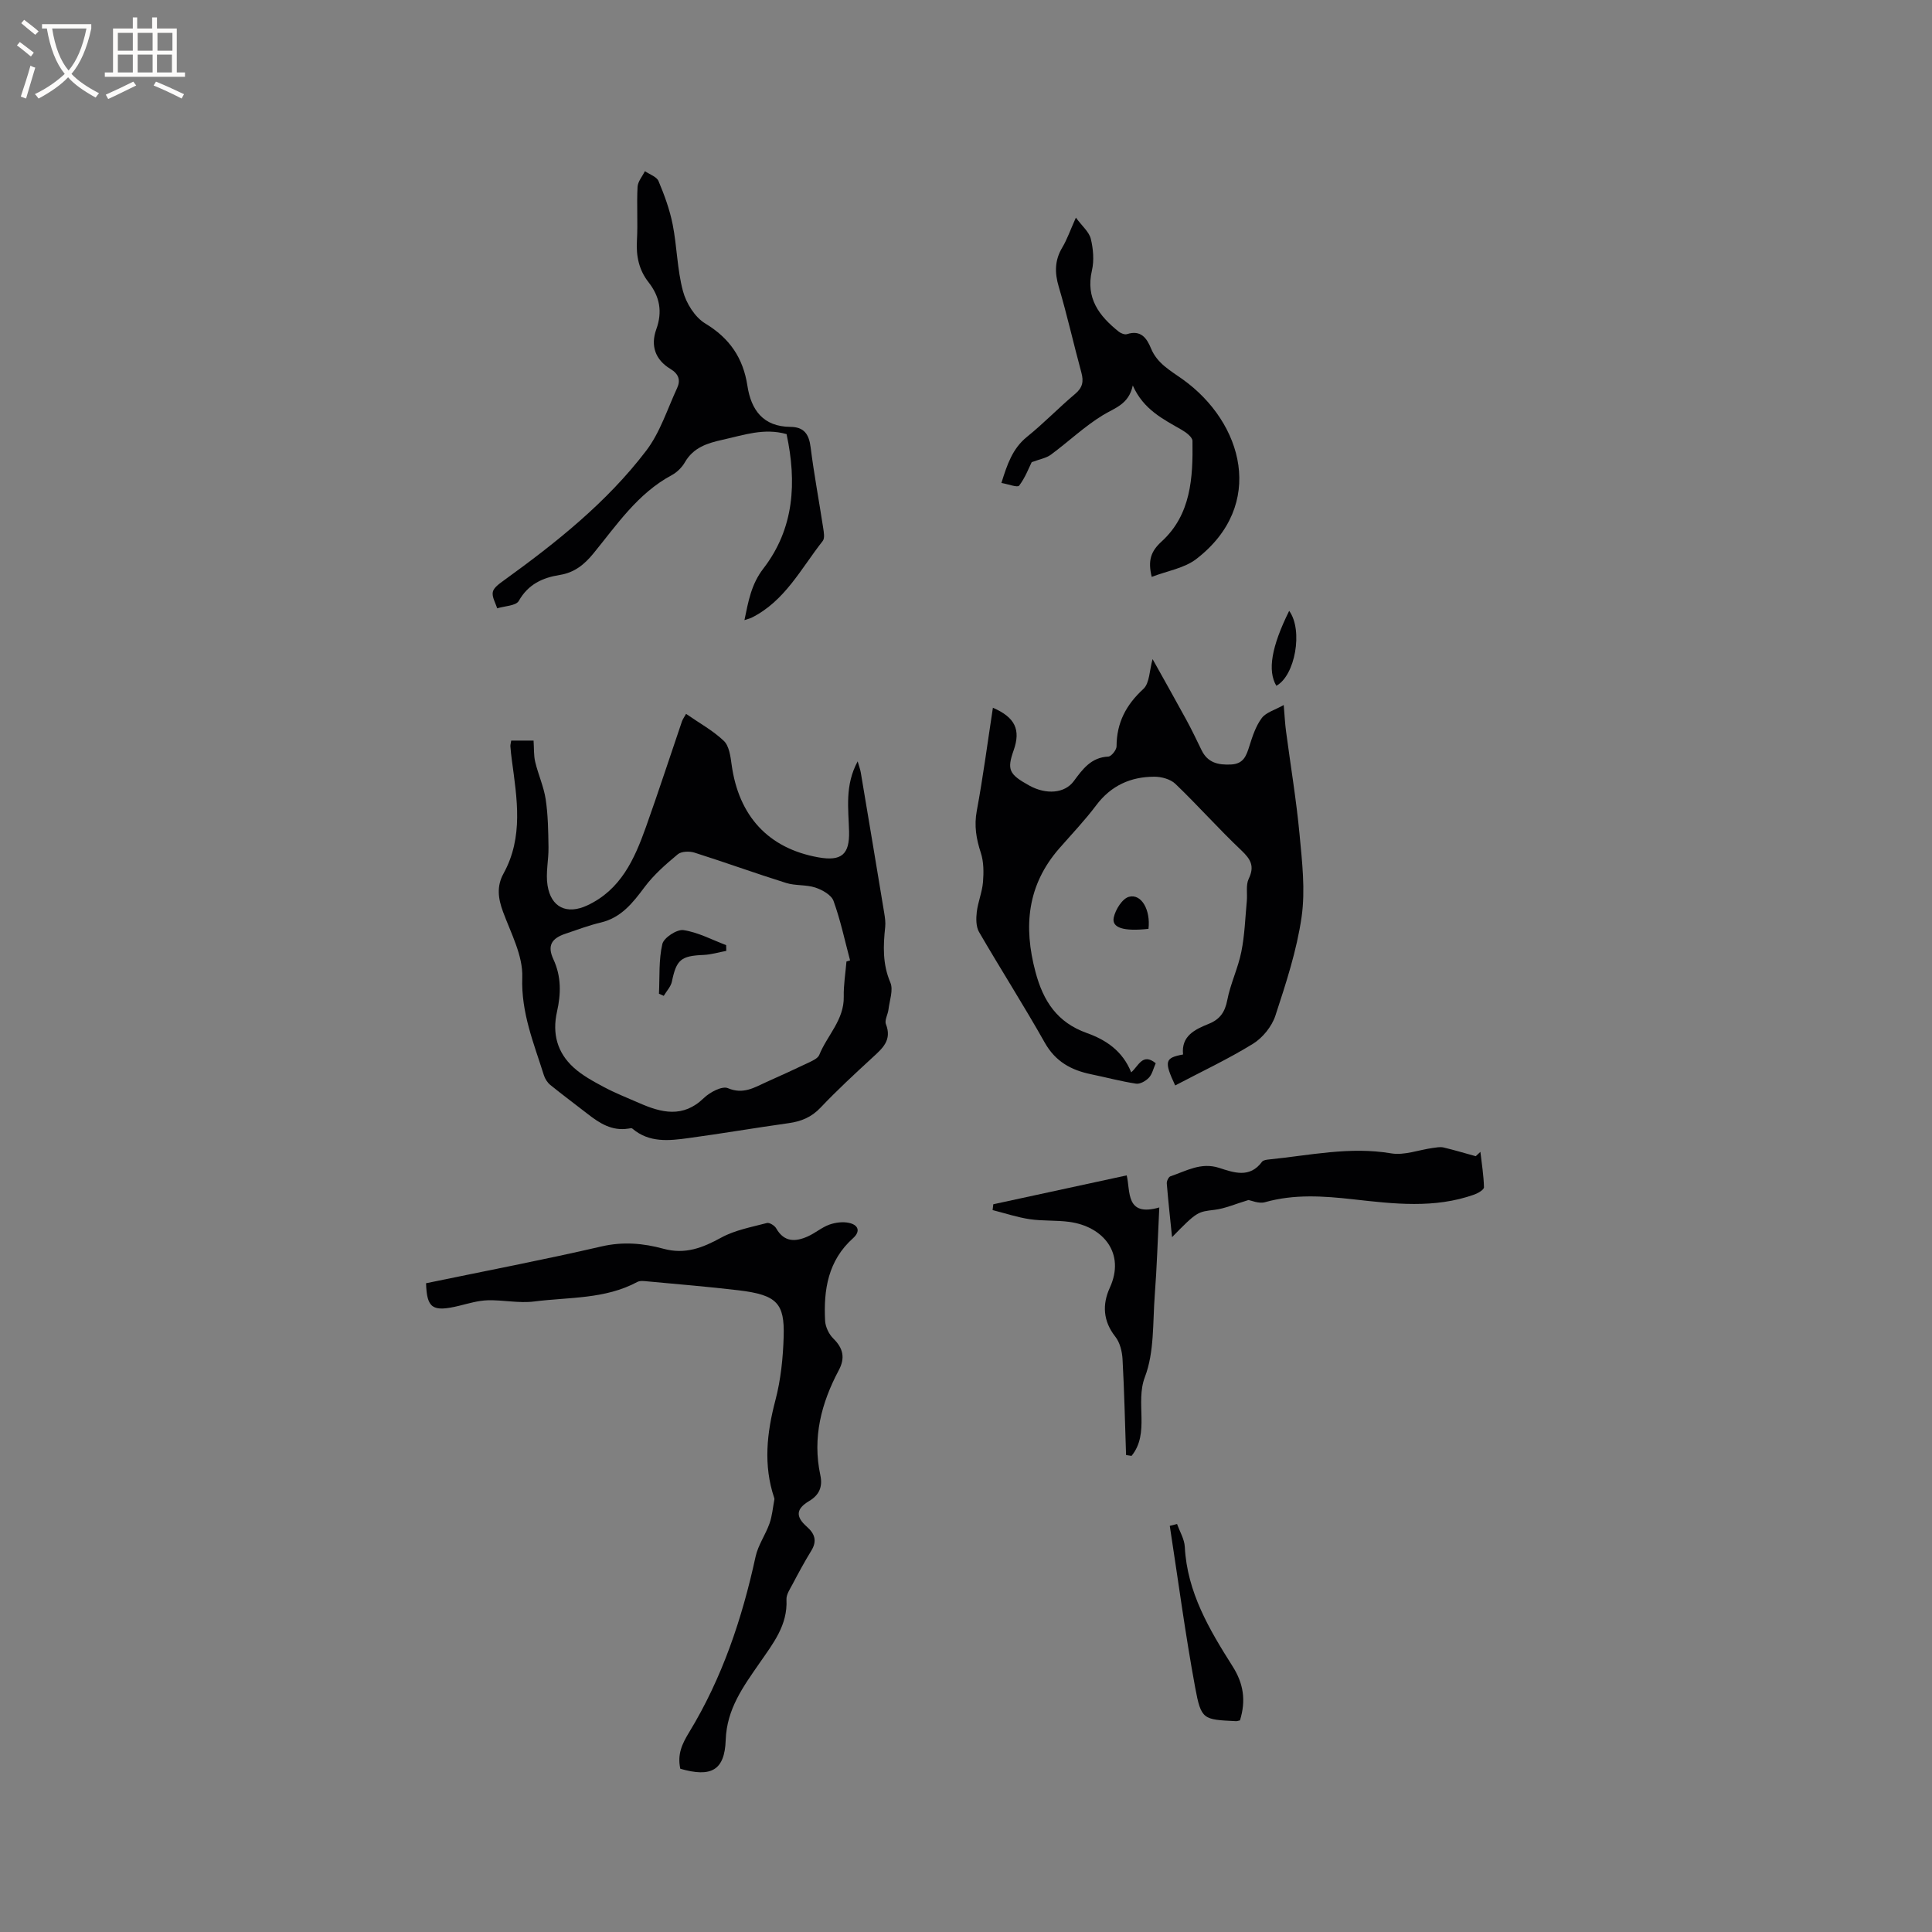 <svg enable-background="new 0 0 400 400" viewBox="0 0 400 400" xmlns="http://www.w3.org/2000/svg"><rect x="0" y="0" width="400" height="400" fill="#808080" stroke="none"/><g fill="#010103"><path d="m105.84 153.33h4.63c.11 1.55.01 3.04.34 4.42.62 2.61 1.77 5.11 2.17 7.74.49 3.27.53 6.62.58 9.94.04 2.63-.61 5.32-.2 7.87.73 4.62 4.04 6.09 8.19 4.17 6.98-3.23 9.81-9.59 12.18-16.23 2.59-7.26 4.97-14.59 7.46-21.88.16-.47.48-.89.85-1.56 2.74 1.9 5.57 3.45 7.82 5.59 1.1 1.05 1.38 3.19 1.61 4.89 1.46 10.7 7.63 17.37 17.94 19.22 4.81.86 6.5-.59 6.38-5.38-.12-4.71-.91-9.51 1.78-14.49.31 1.1.55 1.7.65 2.33 1.63 9.71 3.26 19.42 4.86 29.13.15.93.29 1.91.19 2.84-.42 3.91-.56 7.68 1.07 11.5.65 1.52-.17 3.7-.39 5.57-.12 1.03-.85 2.23-.53 3.04 1.3 3.32-.72 5.02-2.79 6.92-3.66 3.37-7.33 6.76-10.75 10.37-1.88 1.99-4.02 2.85-6.61 3.21-6.92.97-13.81 2.15-20.73 3.09-4.03.55-8.13 1.01-11.62-1.97-.17-.14-.58-.03-.87.01-3.35.52-5.9-1.1-8.37-3.03-2.57-2.01-5.2-3.95-7.74-6.01-.6-.49-1.11-1.28-1.34-2.03-2.07-6.6-4.73-12.9-4.47-20.25.16-4.49-2.35-9.14-3.99-13.59-1.02-2.76-1.34-5.27.1-7.89 4.18-7.57 2.79-15.56 1.73-23.52-.13-.94-.23-1.89-.3-2.84-.02-.29.08-.6.17-1.18zm69.41 45.74c.25-.08.5-.16.75-.23-1.1-4.12-1.98-8.32-3.43-12.32-.45-1.23-2.3-2.27-3.73-2.75-1.92-.64-4.14-.36-6.07-.96-6.36-1.99-12.63-4.27-18.98-6.28-1.04-.33-2.71-.28-3.46.34-2.47 2.05-4.95 4.22-6.86 6.77-2.46 3.29-4.84 6.36-9.12 7.37-2.46.58-4.85 1.49-7.26 2.3-2.89.97-3.83 2.46-2.52 5.29 1.68 3.62 1.57 7.22.75 10.86-1.02 4.56.06 8.47 3.42 11.54 1.83 1.67 4.12 2.9 6.33 4.08 2.32 1.24 4.8 2.21 7.22 3.27 4.65 2.05 9.12 3.17 13.43-1.01 1.24-1.2 3.78-2.55 4.97-2.05 3.21 1.36 5.5-.14 8.04-1.29 2.9-1.3 5.79-2.61 8.65-3.98.83-.4 1.95-.89 2.24-1.61 1.63-4.04 5.17-7.26 5.07-12.07-.05-2.41.36-4.84.56-7.27z"/><path d="m239.28 220.13c-.5 1.12-.73 2.28-1.42 3-.64.68-1.83 1.36-2.66 1.23-3.13-.48-6.21-1.31-9.32-1.95-4.1-.85-7.35-2.61-9.56-6.52-4.36-7.74-9.16-15.24-13.62-22.93-.64-1.11-.63-2.78-.47-4.14.25-2.09 1.12-4.12 1.29-6.21.16-2.01.16-4.19-.46-6.07-.94-2.88-1.4-5.58-.83-8.65 1.31-7.06 2.24-14.19 3.34-21.36 4.61 2 5.79 4.55 4.3 8.8-1.42 4.03-.99 4.98 3.25 7.32 3.49 1.92 7.32 1.62 9.19-.92 1.85-2.5 3.59-4.92 7.16-5.09.62-.03 1.69-1.37 1.7-2.1.01-4.89 1.96-8.6 5.56-11.91 1.29-1.19 1.24-3.84 1.9-6.17 2.33 4.18 4.71 8.39 7.02 12.63 1.11 2.04 2.11 4.15 3.13 6.24 1.27 2.6 3.43 3.08 6.1 2.95 2.63-.13 3.17-1.85 3.81-3.87.63-2 1.32-4.11 2.55-5.75.88-1.17 2.69-1.65 4.54-2.69.2 2.33.27 3.89.48 5.43.94 7.12 2.13 14.21 2.8 21.36.53 5.68 1.22 11.53.42 17.1-1 6.93-3.23 13.72-5.42 20.41-.74 2.25-2.63 4.59-4.65 5.84-5.16 3.18-10.69 5.77-16.1 8.62-2.35-5.02-2.12-5.72 1.63-6.41-.41-3.83 2.43-5.18 5.33-6.35 2.28-.92 3.34-2.4 3.82-4.89.65-3.4 2.23-6.61 2.91-10 .7-3.45.81-7.03 1.14-10.55.14-1.54-.23-3.29.39-4.58 1.26-2.61.43-4.04-1.52-5.89-4.7-4.44-8.99-9.3-13.66-13.77-1.02-.98-2.9-1.49-4.38-1.48-4.88.01-8.94 1.83-12 5.9-2.35 3.13-5.07 5.98-7.65 8.93-6.63 7.59-7.46 16.13-4.93 25.61 1.62 6.07 4.51 10.44 10.61 12.62 3.95 1.41 7.42 3.69 9.2 8.15 1.54-1.32 2.35-4.11 5.08-1.89z"/><path d="m140.85 366.2c-.65-3.01.37-5.15 1.83-7.55 6.84-11.23 10.97-23.54 13.75-36.35.52-2.39 2.06-4.54 2.89-6.88.56-1.59.69-3.32 1.01-4.99.02-.1-.01-.21-.04-.31-2.27-6.77-1.54-13.42.25-20.22 1.12-4.26 1.58-8.77 1.71-13.18.2-6.85-1.35-8.62-9.28-9.57-6.27-.75-12.57-1.26-18.86-1.85-.72-.07-1.58-.19-2.15.11-6.7 3.61-14.19 3.13-21.37 4.05-3.15.4-6.42-.34-9.63-.25-1.97.06-3.93.65-5.87 1.13-5.59 1.36-6.71.51-6.88-4.66 12.2-2.53 24.32-4.84 36.33-7.62 4.45-1.03 8.65-.66 12.82.48 4.5 1.23 8.11-.19 11.97-2.31 2.85-1.56 6.25-2.17 9.45-3.02.52-.14 1.6.53 1.92 1.1 1.65 2.91 4 2.82 6.56 1.67 1.54-.69 2.88-1.87 4.44-2.43 1.26-.45 2.81-.65 4.1-.36 1.87.41 2.44 1.71.8 3.18-5.16 4.62-6.11 10.67-5.77 17.09.07 1.27.79 2.78 1.71 3.68 2.05 2.01 2.47 4.02 1.12 6.55-3.63 6.82-5.48 13.96-3.82 21.72.5 2.33-.15 4.07-2.31 5.36-2.74 1.63-2.85 3.23-.48 5.32 1.68 1.48 2.15 2.98.9 5-1.38 2.24-2.63 4.57-3.86 6.9-.54 1.02-1.32 2.15-1.26 3.19.27 5.32-2.8 9.12-5.56 13.12-3.35 4.85-6.8 9.48-7.02 15.95-.22 6.33-3.04 7.78-9.4 5.95z"/><path d="m154.13 128.39c.81-3.91 1.41-7.43 3.91-10.67 6.42-8.32 6.94-17.88 4.81-27.84-4.66-1.33-8.9.21-13.21 1.16-3.17.7-6.07 1.59-7.84 4.67-.61 1.06-1.63 2.07-2.7 2.65-7.07 3.79-11.39 10.3-16.25 16.24-1.9 2.32-3.95 3.96-6.97 4.44-3.55.57-6.52 1.92-8.47 5.37-.58 1.03-2.93 1.05-4.48 1.54-.34-1.14-1.11-2.36-.9-3.39.19-.91 1.37-1.72 2.26-2.37 10.86-7.84 21.34-16.17 29.5-26.88 2.87-3.76 4.37-8.59 6.4-12.97.76-1.64.32-2.93-1.39-3.96-3.13-1.89-4.15-4.8-2.92-8.21 1.31-3.63.72-6.76-1.61-9.74-1.98-2.52-2.59-5.41-2.4-8.63.21-3.7-.07-7.42.13-11.12.06-1.1.99-2.16 1.52-3.24.97.67 2.44 1.14 2.82 2.05 1.22 2.9 2.32 5.91 2.93 8.99.9 4.56.93 9.33 2.13 13.79.67 2.51 2.46 5.4 4.61 6.7 5.07 3.06 7.85 7.16 8.73 12.88.77 5.05 3.27 8.48 8.9 8.53 2.83.02 3.85 1.51 4.19 4.22.7 5.56 1.74 11.09 2.59 16.63.14.92.38 2.18-.08 2.77-4.49 5.69-7.84 12.47-14.76 15.9-.37.17-.77.26-1.45.49z"/><path d="m238.45 119.44c-.83-3.41-.18-5.29 2.04-7.32 6.11-5.57 6.51-13.22 6.4-20.83-.01-.79-1.31-1.77-2.22-2.29-3.86-2.23-7.91-4.18-10.14-9.19-.83 3.91-3.7 4.63-6.17 6.13-3.84 2.34-7.15 5.52-10.79 8.2-.98.72-2.33.93-3.97 1.55-.58 1.16-1.34 3.21-2.6 4.86-.34.44-2.23-.31-3.67-.56 1.21-3.87 2.3-7.13 5.31-9.56 3.46-2.79 6.56-6.02 9.96-8.88 1.54-1.29 1.79-2.57 1.29-4.4-1.61-5.92-2.95-11.92-4.69-17.79-.87-2.93-.84-5.49.74-8.13.97-1.62 1.59-3.44 2.81-6.17 1.31 1.78 2.74 2.95 3.09 4.39.51 2.09.71 4.48.23 6.56-1.33 5.74 1.51 9.42 5.55 12.65.44.35 1.23.67 1.71.52 2.85-.91 4.07.76 4.98 2.97 1.28 3.1 3.95 4.53 6.57 6.4 12.49 8.95 17.25 26.01 2.85 37.15-2.5 1.95-6.08 2.5-9.28 3.74z"/><path d="m306.5 238.48c.28 2.44.68 4.88.74 7.33.01.5-1.21 1.23-1.98 1.5-8.26 2.96-16.71 1.93-25.13.99-6.11-.68-12.16-1.11-18.22.6-1.29.36-2.89-.37-3.42-.45-2.8.84-4.87 1.77-7.02 2.03-3.49.43-3.59.3-8.81 5.66-.39-3.83-.79-7.46-1.09-11.11-.04-.49.37-1.36.76-1.49 3.25-1.09 6.3-2.96 10.06-1.75 3.05.98 6.34 2.21 8.9-1.26.25-.34.96-.43 1.47-.48 8.39-.84 16.69-2.71 25.26-1.26 2.71.46 5.7-.71 8.57-1.11.75-.1 1.56-.27 2.27-.11 2.24.53 4.45 1.2 6.68 1.81.31-.28.64-.59.96-.9z"/><path d="m233.27 243.35c.81 3.23-.31 8.67 6.75 6.64-.32 6.39-.49 12.29-.94 18.17-.43 5.69-.07 11.78-2.04 16.93-2.05 5.35 1.09 11.62-2.77 16.34-.38-.06-.75-.12-1.13-.18-.22-6.62-.37-13.24-.73-19.85-.09-1.59-.54-3.45-1.5-4.66-2.56-3.25-2.71-6.7-1.13-10.14 3.25-7.11-1.35-12.66-8.37-13.62-2.72-.37-5.52-.16-8.22-.56-2.6-.39-5.12-1.24-7.68-1.88.05-.4.09-.81.14-1.21 9.06-1.97 18.13-3.93 27.62-5.98z"/><path d="m256.72 356.19c-.41.08-.61.17-.82.16-6.81-.34-7.21-.26-8.46-7.01-2.05-11.09-3.53-22.28-5.25-33.43.5-.13 1.01-.25 1.51-.38.56 1.58 1.52 3.14 1.6 4.74.48 9.38 5.08 17.12 9.88 24.7 2.3 3.61 2.81 7.12 1.54 11.22z"/><path d="m266.91 126.47c2.94 4.03 1.21 13.46-2.66 15.51-1.85-3.13-1.02-8.07 2.66-15.51z"/><path d="m237.78 192.31c-5.14.56-7.65-.21-7.19-2.35.35-1.64 1.78-3.93 3.16-4.29 2.6-.68 4.49 2.78 4.03 6.64z"/><path d="m150.37 196.87c-1.57.29-3.13.77-4.7.84-4.7.19-5.62.98-6.56 5.51-.22 1.06-1.11 1.98-1.69 2.96-.33-.15-.66-.29-.99-.44.17-3.44-.07-6.98.7-10.29.3-1.3 3.01-3.08 4.37-2.88 3.03.45 5.9 2 8.84 3.11.01.39.02.79.03 1.19z"/></g><path d="m6.4 11.7c-1-.8-1.9-1.6-2.9-2.3l.6-.7c.9.7 1.9 1.4 2.9 2.2zm-2.1 8.3c.7-2.1 1.4-4.2 2-6.4.2.1.6.3 1 .4-.7 2.3-1.3 4.4-1.9 6.4zm3-12.8c-1.1-.9-2.1-1.7-2.9-2.4l.6-.7c1 .8 2 1.5 3 2.4zm1.4-1.3v-.9h10.2v.9c-.9 4.2-2.3 7.3-4.1 9.4 1.3 1.4 3.2 2.7 5.7 4-.2.2-.4.5-.7.9-2.5-1.4-4.4-2.7-5.7-4.2-1.4 1.5-3.5 3-6.1 4.4 0 0 0 0-.1-.1-.3-.4-.5-.7-.7-.8 2.7-1.3 4.7-2.8 6.2-4.2-1.8-2.2-3-5.3-3.7-9.4zm9.2 0h-7.1c.6 3.8 1.7 6.7 3.4 8.7 1.7-2 2.9-4.8 3.7-8.7z" fill="#fcfbfa"/><path d="m31.6 3.6h.9v2.3h4.1v9.1h1.7v.9h-16.6v-.9h1.7v-9.1h4.1v-2.3h.9v2.3h3.1v-2.3zm-4 13.3.6.8c-1.9.9-3.8 1.9-5.8 2.8-.2-.3-.3-.6-.5-.9 2-.9 3.9-1.8 5.7-2.7zm-3.2-10.1v3.7h3.1v-3.7zm0 4.5v3.7h3.1v-3.7zm4.1-4.5v3.7h3.1v-3.7zm0 4.5v3.7h3.1v-3.7zm9.1 9.1c-2.1-1.1-4.1-2-5.8-2.7l.5-.8c2.2.9 4.1 1.8 5.8 2.6zm-1.9-13.6h-3.1v3.7h3.1zm-3.2 4.5v3.7h3.1v-3.7z" fill="#fcfbfa"/></svg>